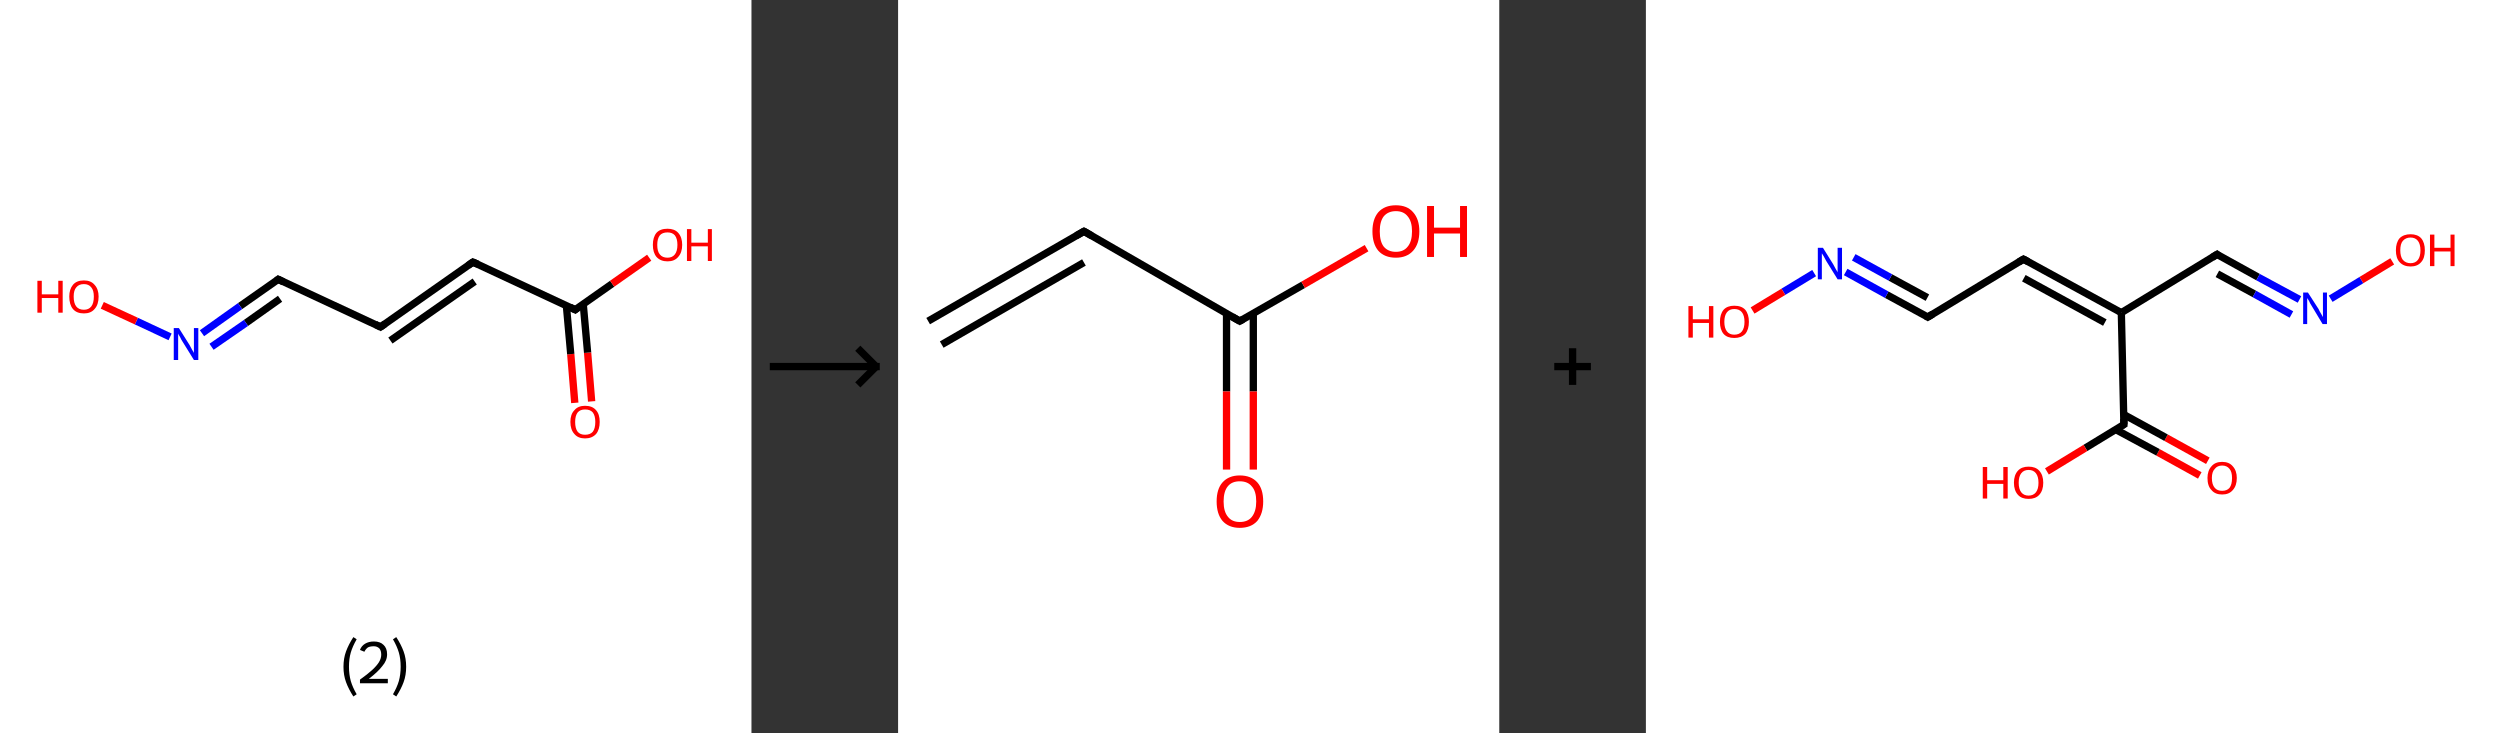 <?xml version='1.0' encoding='ASCII' standalone='yes'?>
<svg xmlns="http://www.w3.org/2000/svg" xmlns:xlink="http://www.w3.org/1999/xlink" version="1.1" width="682.0px" viewBox="0 0 682.0 200.0" height="200.0px">
  <rect x="0" y="0" width="682.0" height="200.0" fill="#333333" stroke="none"/>
  <g>
    <g transform="translate(0, 0) scale(1 1) "><!-- END OF HEADER -->
<rect style="opacity:1.0;fill:#FFFFFF;stroke:none" width="205.0" height="200.0" x="0.0" y="0.0"> </rect>
<path class="bond-0 atom-0 atom-1" d="M 156.8,109.9 L 155.7,96.6" style="fill:none;fill-rule:evenodd;stroke:#FF0000;stroke-width:2.0px;stroke-linecap:butt;stroke-linejoin:miter;stroke-opacity:1"/>
<path class="bond-0 atom-0 atom-1" d="M 155.7,96.6 L 154.5,83.3" style="fill:none;fill-rule:evenodd;stroke:#000000;stroke-width:2.0px;stroke-linecap:butt;stroke-linejoin:miter;stroke-opacity:1"/>
<path class="bond-0 atom-0 atom-1" d="M 161.4,109.5 L 160.3,96.2" style="fill:none;fill-rule:evenodd;stroke:#FF0000;stroke-width:2.0px;stroke-linecap:butt;stroke-linejoin:miter;stroke-opacity:1"/>
<path class="bond-0 atom-0 atom-1" d="M 160.3,96.2 L 159.1,82.9" style="fill:none;fill-rule:evenodd;stroke:#000000;stroke-width:2.0px;stroke-linecap:butt;stroke-linejoin:miter;stroke-opacity:1"/>
<path class="bond-1 atom-1 atom-2" d="M 156.9,84.5 L 167.0,77.4" style="fill:none;fill-rule:evenodd;stroke:#000000;stroke-width:2.0px;stroke-linecap:butt;stroke-linejoin:miter;stroke-opacity:1"/>
<path class="bond-1 atom-1 atom-2" d="M 167.0,77.4 L 177.1,70.3" style="fill:none;fill-rule:evenodd;stroke:#FF0000;stroke-width:2.0px;stroke-linecap:butt;stroke-linejoin:miter;stroke-opacity:1"/>
<path class="bond-2 atom-1 atom-3" d="M 156.9,84.5 L 129.0,71.5" style="fill:none;fill-rule:evenodd;stroke:#000000;stroke-width:2.0px;stroke-linecap:butt;stroke-linejoin:miter;stroke-opacity:1"/>
<path class="bond-3 atom-3 atom-4" d="M 129.0,71.5 L 103.8,89.2" style="fill:none;fill-rule:evenodd;stroke:#000000;stroke-width:2.0px;stroke-linecap:butt;stroke-linejoin:miter;stroke-opacity:1"/>
<path class="bond-3 atom-3 atom-4" d="M 129.5,76.8 L 106.5,92.9" style="fill:none;fill-rule:evenodd;stroke:#000000;stroke-width:2.0px;stroke-linecap:butt;stroke-linejoin:miter;stroke-opacity:1"/>
<path class="bond-4 atom-4 atom-5" d="M 103.8,89.2 L 75.9,76.2" style="fill:none;fill-rule:evenodd;stroke:#000000;stroke-width:2.0px;stroke-linecap:butt;stroke-linejoin:miter;stroke-opacity:1"/>
<path class="bond-5 atom-5 atom-6" d="M 75.9,76.2 L 65.5,83.5" style="fill:none;fill-rule:evenodd;stroke:#000000;stroke-width:2.0px;stroke-linecap:butt;stroke-linejoin:miter;stroke-opacity:1"/>
<path class="bond-5 atom-5 atom-6" d="M 65.5,83.5 L 55.1,90.9" style="fill:none;fill-rule:evenodd;stroke:#0000FF;stroke-width:2.0px;stroke-linecap:butt;stroke-linejoin:miter;stroke-opacity:1"/>
<path class="bond-5 atom-5 atom-6" d="M 76.4,81.5 L 67.1,88.1" style="fill:none;fill-rule:evenodd;stroke:#000000;stroke-width:2.0px;stroke-linecap:butt;stroke-linejoin:miter;stroke-opacity:1"/>
<path class="bond-5 atom-5 atom-6" d="M 67.1,88.1 L 57.7,94.6" style="fill:none;fill-rule:evenodd;stroke:#0000FF;stroke-width:2.0px;stroke-linecap:butt;stroke-linejoin:miter;stroke-opacity:1"/>
<path class="bond-6 atom-6 atom-7" d="M 46.4,91.9 L 37.2,87.6" style="fill:none;fill-rule:evenodd;stroke:#0000FF;stroke-width:2.0px;stroke-linecap:butt;stroke-linejoin:miter;stroke-opacity:1"/>
<path class="bond-6 atom-6 atom-7" d="M 37.2,87.6 L 27.9,83.3" style="fill:none;fill-rule:evenodd;stroke:#FF0000;stroke-width:2.0px;stroke-linecap:butt;stroke-linejoin:miter;stroke-opacity:1"/>
<path d="M 157.4,84.1 L 156.9,84.5 L 155.5,83.8" style="fill:none;stroke:#000000;stroke-width:2.0px;stroke-linecap:butt;stroke-linejoin:miter;stroke-opacity:1;"/>
<path d="M 130.4,72.1 L 129.0,71.5 L 127.7,72.4" style="fill:none;stroke:#000000;stroke-width:2.0px;stroke-linecap:butt;stroke-linejoin:miter;stroke-opacity:1;"/>
<path d="M 105.1,88.3 L 103.8,89.2 L 102.4,88.5" style="fill:none;stroke:#000000;stroke-width:2.0px;stroke-linecap:butt;stroke-linejoin:miter;stroke-opacity:1;"/>
<path d="M 77.3,76.9 L 75.9,76.2 L 75.4,76.6" style="fill:none;stroke:#000000;stroke-width:2.0px;stroke-linecap:butt;stroke-linejoin:miter;stroke-opacity:1;"/>
<path class="atom-0" d="M 155.6 115.1 Q 155.6 113.0, 156.7 111.9 Q 157.7 110.7, 159.6 110.7 Q 161.6 110.7, 162.6 111.9 Q 163.6 113.0, 163.6 115.1 Q 163.6 117.2, 162.6 118.4 Q 161.5 119.6, 159.6 119.6 Q 157.7 119.6, 156.7 118.4 Q 155.6 117.2, 155.6 115.1 M 159.6 118.6 Q 161.0 118.6, 161.7 117.8 Q 162.4 116.9, 162.4 115.1 Q 162.4 113.4, 161.7 112.5 Q 161.0 111.7, 159.6 111.7 Q 158.3 111.7, 157.6 112.5 Q 156.9 113.4, 156.9 115.1 Q 156.9 116.9, 157.6 117.8 Q 158.3 118.6, 159.6 118.6 " fill="#FF0000"/>
<path class="atom-2" d="M 178.1 66.8 Q 178.1 64.7, 179.1 63.5 Q 180.1 62.4, 182.1 62.4 Q 184.0 62.4, 185.0 63.5 Q 186.1 64.7, 186.1 66.8 Q 186.1 68.9, 185.0 70.1 Q 184.0 71.3, 182.1 71.3 Q 180.2 71.3, 179.1 70.1 Q 178.1 68.9, 178.1 66.8 M 182.1 70.3 Q 183.4 70.3, 184.1 69.4 Q 184.8 68.5, 184.8 66.8 Q 184.8 65.1, 184.1 64.2 Q 183.4 63.4, 182.1 63.4 Q 180.7 63.4, 180.0 64.2 Q 179.3 65.1, 179.3 66.8 Q 179.3 68.6, 180.0 69.4 Q 180.7 70.3, 182.1 70.3 " fill="#FF0000"/>
<path class="atom-2" d="M 187.4 62.5 L 188.6 62.5 L 188.6 66.2 L 193.1 66.2 L 193.1 62.5 L 194.2 62.5 L 194.2 71.2 L 193.1 71.2 L 193.1 67.2 L 188.6 67.2 L 188.6 71.2 L 187.4 71.2 L 187.4 62.5 " fill="#FF0000"/>
<path class="atom-6" d="M 48.8 89.5 L 51.7 94.1 Q 52.0 94.6, 52.4 95.4 Q 52.9 96.2, 52.9 96.3 L 52.9 89.5 L 54.1 89.5 L 54.1 98.2 L 52.9 98.2 L 49.8 93.2 Q 49.4 92.6, 49.1 91.9 Q 48.7 91.3, 48.6 91.0 L 48.6 98.2 L 47.4 98.2 L 47.4 89.5 L 48.8 89.5 " fill="#0000FF"/>
<path class="atom-7" d="M 10.2 76.6 L 11.4 76.6 L 11.4 80.3 L 15.9 80.3 L 15.9 76.6 L 17.1 76.6 L 17.1 85.3 L 15.9 85.3 L 15.9 81.3 L 11.4 81.3 L 11.4 85.3 L 10.2 85.3 L 10.2 76.6 " fill="#FF0000"/>
<path class="atom-7" d="M 18.9 80.9 Q 18.9 78.9, 19.9 77.7 Q 20.9 76.5, 22.9 76.5 Q 24.8 76.5, 25.8 77.7 Q 26.9 78.9, 26.9 80.9 Q 26.9 83.1, 25.8 84.3 Q 24.8 85.5, 22.9 85.5 Q 20.9 85.5, 19.9 84.3 Q 18.9 83.1, 18.9 80.9 M 22.9 84.5 Q 24.2 84.5, 24.9 83.6 Q 25.6 82.7, 25.6 80.9 Q 25.6 79.2, 24.9 78.4 Q 24.2 77.5, 22.9 77.5 Q 21.5 77.5, 20.8 78.4 Q 20.1 79.2, 20.1 80.9 Q 20.1 82.7, 20.8 83.6 Q 21.5 84.5, 22.9 84.5 " fill="#FF0000"/>
<path class="legend" d="M 93.7 181.9 Q 93.7 179.6, 94.4 177.7 Q 95.1 175.8, 96.4 173.8 L 97.3 174.4 Q 96.2 176.3, 95.7 178.0 Q 95.2 179.7, 95.2 181.9 Q 95.2 184.0, 95.7 185.8 Q 96.2 187.5, 97.3 189.4 L 96.4 190.0 Q 95.1 188.0, 94.4 186.1 Q 93.7 184.2, 93.7 181.9 " fill="#000000"/>
<path class="legend" d="M 98.2 177.3 Q 98.6 176.2, 99.6 175.6 Q 100.6 175.0, 102.0 175.0 Q 103.7 175.0, 104.6 175.9 Q 105.6 176.8, 105.6 178.5 Q 105.6 180.2, 104.3 181.7 Q 103.1 183.3, 100.6 185.2 L 105.8 185.2 L 105.8 186.4 L 98.2 186.4 L 98.2 185.4 Q 100.3 183.9, 101.5 182.8 Q 102.8 181.6, 103.4 180.6 Q 104.0 179.6, 104.0 178.6 Q 104.0 177.5, 103.5 176.9 Q 102.9 176.3, 102.0 176.3 Q 101.0 176.3, 100.4 176.6 Q 99.8 177.0, 99.4 177.8 L 98.2 177.3 " fill="#000000"/>
<path class="legend" d="M 110.8 181.9 Q 110.8 184.2, 110.1 186.1 Q 109.4 188.0, 108.1 190.0 L 107.2 189.4 Q 108.3 187.5, 108.8 185.8 Q 109.3 184.0, 109.3 181.9 Q 109.3 179.7, 108.8 178.0 Q 108.3 176.3, 107.2 174.4 L 108.1 173.8 Q 109.4 175.8, 110.1 177.7 Q 110.8 179.6, 110.8 181.9 " fill="#000000"/>
</g>
    <g transform="translate(205.0, 0) scale(1 1) "><line x1="5" y1="100" x2="35" y2="100" style="stroke:rgb(0,0,0);stroke-width:2"/>
  <line x1="34" y1="100" x2="29" y2="95" style="stroke:rgb(0,0,0);stroke-width:2"/>
  <line x1="34" y1="100" x2="29" y2="105" style="stroke:rgb(0,0,0);stroke-width:2"/>
</g>
    <g transform="translate(245.0, 0) scale(1 1) "><!-- END OF HEADER -->
<rect style="opacity:1.0;fill:#FFFFFF;stroke:none" width="164.0" height="200.0" x="0.0" y="0.0"> </rect>
<path class="bond-0 atom-0 atom-1" d="M 8.2,87.6 L 50.7,63.1" style="fill:none;fill-rule:evenodd;stroke:#000000;stroke-width:2.0px;stroke-linecap:butt;stroke-linejoin:miter;stroke-opacity:1"/>
<path class="bond-0 atom-0 atom-1" d="M 11.9,94.0 L 50.7,71.6" style="fill:none;fill-rule:evenodd;stroke:#000000;stroke-width:2.0px;stroke-linecap:butt;stroke-linejoin:miter;stroke-opacity:1"/>
<path class="bond-1 atom-1 atom-2" d="M 50.7,63.1 L 93.2,87.6" style="fill:none;fill-rule:evenodd;stroke:#000000;stroke-width:2.0px;stroke-linecap:butt;stroke-linejoin:miter;stroke-opacity:1"/>
<path class="bond-2 atom-2 atom-3" d="M 89.6,85.5 L 89.6,106.8" style="fill:none;fill-rule:evenodd;stroke:#000000;stroke-width:2.0px;stroke-linecap:butt;stroke-linejoin:miter;stroke-opacity:1"/>
<path class="bond-2 atom-2 atom-3" d="M 89.6,106.8 L 89.6,128.1" style="fill:none;fill-rule:evenodd;stroke:#FF0000;stroke-width:2.0px;stroke-linecap:butt;stroke-linejoin:miter;stroke-opacity:1"/>
<path class="bond-2 atom-2 atom-3" d="M 96.9,85.5 L 96.9,106.8" style="fill:none;fill-rule:evenodd;stroke:#000000;stroke-width:2.0px;stroke-linecap:butt;stroke-linejoin:miter;stroke-opacity:1"/>
<path class="bond-2 atom-2 atom-3" d="M 96.9,106.8 L 96.9,128.1" style="fill:none;fill-rule:evenodd;stroke:#FF0000;stroke-width:2.0px;stroke-linecap:butt;stroke-linejoin:miter;stroke-opacity:1"/>
<path class="bond-3 atom-2 atom-4" d="M 93.2,87.6 L 110.5,77.7" style="fill:none;fill-rule:evenodd;stroke:#000000;stroke-width:2.0px;stroke-linecap:butt;stroke-linejoin:miter;stroke-opacity:1"/>
<path class="bond-3 atom-2 atom-4" d="M 110.5,77.7 L 127.8,67.7" style="fill:none;fill-rule:evenodd;stroke:#FF0000;stroke-width:2.0px;stroke-linecap:butt;stroke-linejoin:miter;stroke-opacity:1"/>
<path d="M 48.6,64.3 L 50.7,63.1 L 52.8,64.3" style="fill:none;stroke:#000000;stroke-width:2.0px;stroke-linecap:butt;stroke-linejoin:miter;stroke-opacity:1;"/>
<path d="M 91.1,86.4 L 93.2,87.6 L 94.1,87.1" style="fill:none;stroke:#000000;stroke-width:2.0px;stroke-linecap:butt;stroke-linejoin:miter;stroke-opacity:1;"/>
<path class="atom-3" d="M 86.9 136.8 Q 86.9 133.4, 88.5 131.6 Q 90.2 129.7, 93.2 129.7 Q 96.3 129.7, 98.0 131.6 Q 99.6 133.4, 99.6 136.8 Q 99.6 140.1, 98.0 142.1 Q 96.3 144.0, 93.2 144.0 Q 90.2 144.0, 88.5 142.1 Q 86.9 140.2, 86.9 136.8 M 93.2 142.4 Q 95.4 142.4, 96.5 141.0 Q 97.7 139.5, 97.7 136.8 Q 97.7 134.0, 96.5 132.7 Q 95.4 131.3, 93.2 131.3 Q 91.1 131.3, 90.0 132.6 Q 88.8 134.0, 88.8 136.8 Q 88.8 139.6, 90.0 141.0 Q 91.1 142.4, 93.2 142.4 " fill="#FF0000"/>
<path class="atom-4" d="M 129.4 63.1 Q 129.4 59.8, 131.0 57.9 Q 132.7 56.0, 135.8 56.0 Q 138.9 56.0, 140.5 57.9 Q 142.2 59.8, 142.2 63.1 Q 142.2 66.5, 140.5 68.4 Q 138.8 70.3, 135.8 70.3 Q 132.7 70.3, 131.0 68.4 Q 129.4 66.5, 129.4 63.1 M 135.8 68.7 Q 137.9 68.7, 139.0 67.3 Q 140.2 65.9, 140.2 63.1 Q 140.2 60.4, 139.0 59.0 Q 137.9 57.6, 135.8 57.6 Q 133.7 57.6, 132.5 59.0 Q 131.4 60.4, 131.4 63.1 Q 131.4 65.9, 132.5 67.3 Q 133.7 68.7, 135.8 68.7 " fill="#FF0000"/>
<path class="atom-4" d="M 144.3 56.2 L 146.2 56.2 L 146.2 62.1 L 153.3 62.1 L 153.3 56.2 L 155.2 56.2 L 155.2 70.1 L 153.3 70.1 L 153.3 63.7 L 146.2 63.7 L 146.2 70.1 L 144.3 70.1 L 144.3 56.2 " fill="#FF0000"/>
</g>
    <g transform="translate(409.0, 0) scale(1 1) "><line x1="15" y1="100" x2="25" y2="100" style="stroke:rgb(0,0,0);stroke-width:2"/>
  <line x1="20" y1="95" x2="20" y2="105" style="stroke:rgb(0,0,0);stroke-width:2"/>
</g>
    <g transform="translate(449.0, 0) scale(1 1) "><!-- END OF HEADER -->
<rect style="opacity:1.0;fill:#FFFFFF;stroke:none" width="233.0" height="200.0" x="0.0" y="0.0"> </rect>
<path class="bond-0 atom-0 atom-1" d="M 151.1,129.7 L 139.7,123.4" style="fill:none;fill-rule:evenodd;stroke:#FF0000;stroke-width:2.0px;stroke-linecap:butt;stroke-linejoin:miter;stroke-opacity:1"/>
<path class="bond-0 atom-0 atom-1" d="M 139.7,123.4 L 128.2,117.2" style="fill:none;fill-rule:evenodd;stroke:#000000;stroke-width:2.0px;stroke-linecap:butt;stroke-linejoin:miter;stroke-opacity:1"/>
<path class="bond-0 atom-0 atom-1" d="M 153.3,125.7 L 141.9,119.4" style="fill:none;fill-rule:evenodd;stroke:#FF0000;stroke-width:2.0px;stroke-linecap:butt;stroke-linejoin:miter;stroke-opacity:1"/>
<path class="bond-0 atom-0 atom-1" d="M 141.9,119.4 L 130.4,113.1" style="fill:none;fill-rule:evenodd;stroke:#000000;stroke-width:2.0px;stroke-linecap:butt;stroke-linejoin:miter;stroke-opacity:1"/>
<path class="bond-1 atom-1 atom-2" d="M 130.4,115.8 L 119.9,122.2" style="fill:none;fill-rule:evenodd;stroke:#000000;stroke-width:2.0px;stroke-linecap:butt;stroke-linejoin:miter;stroke-opacity:1"/>
<path class="bond-1 atom-1 atom-2" d="M 119.9,122.2 L 109.4,128.6" style="fill:none;fill-rule:evenodd;stroke:#FF0000;stroke-width:2.0px;stroke-linecap:butt;stroke-linejoin:miter;stroke-opacity:1"/>
<path class="bond-2 atom-1 atom-3" d="M 130.4,115.8 L 129.7,85.3" style="fill:none;fill-rule:evenodd;stroke:#000000;stroke-width:2.0px;stroke-linecap:butt;stroke-linejoin:miter;stroke-opacity:1"/>
<path class="bond-3 atom-3 atom-4" d="M 129.7,85.3 L 155.8,69.4" style="fill:none;fill-rule:evenodd;stroke:#000000;stroke-width:2.0px;stroke-linecap:butt;stroke-linejoin:miter;stroke-opacity:1"/>
<path class="bond-4 atom-4 atom-5" d="M 155.8,69.4 L 167.0,75.6" style="fill:none;fill-rule:evenodd;stroke:#000000;stroke-width:2.0px;stroke-linecap:butt;stroke-linejoin:miter;stroke-opacity:1"/>
<path class="bond-4 atom-4 atom-5" d="M 167.0,75.6 L 178.3,81.7" style="fill:none;fill-rule:evenodd;stroke:#0000FF;stroke-width:2.0px;stroke-linecap:butt;stroke-linejoin:miter;stroke-opacity:1"/>
<path class="bond-4 atom-4 atom-5" d="M 155.9,74.7 L 166.0,80.2" style="fill:none;fill-rule:evenodd;stroke:#000000;stroke-width:2.0px;stroke-linecap:butt;stroke-linejoin:miter;stroke-opacity:1"/>
<path class="bond-4 atom-4 atom-5" d="M 166.0,80.2 L 176.1,85.8" style="fill:none;fill-rule:evenodd;stroke:#0000FF;stroke-width:2.0px;stroke-linecap:butt;stroke-linejoin:miter;stroke-opacity:1"/>
<path class="bond-5 atom-5 atom-6" d="M 186.8,81.5 L 195.2,76.4" style="fill:none;fill-rule:evenodd;stroke:#0000FF;stroke-width:2.0px;stroke-linecap:butt;stroke-linejoin:miter;stroke-opacity:1"/>
<path class="bond-5 atom-5 atom-6" d="M 195.2,76.4 L 203.6,71.3" style="fill:none;fill-rule:evenodd;stroke:#FF0000;stroke-width:2.0px;stroke-linecap:butt;stroke-linejoin:miter;stroke-opacity:1"/>
<path class="bond-6 atom-3 atom-7" d="M 129.7,85.3 L 103.0,70.7" style="fill:none;fill-rule:evenodd;stroke:#000000;stroke-width:2.0px;stroke-linecap:butt;stroke-linejoin:miter;stroke-opacity:1"/>
<path class="bond-6 atom-3 atom-7" d="M 125.2,88.0 L 103.1,75.9" style="fill:none;fill-rule:evenodd;stroke:#000000;stroke-width:2.0px;stroke-linecap:butt;stroke-linejoin:miter;stroke-opacity:1"/>
<path class="bond-7 atom-7 atom-8" d="M 103.0,70.7 L 76.9,86.5" style="fill:none;fill-rule:evenodd;stroke:#000000;stroke-width:2.0px;stroke-linecap:butt;stroke-linejoin:miter;stroke-opacity:1"/>
<path class="bond-8 atom-8 atom-9" d="M 76.9,86.5 L 65.7,80.4" style="fill:none;fill-rule:evenodd;stroke:#000000;stroke-width:2.0px;stroke-linecap:butt;stroke-linejoin:miter;stroke-opacity:1"/>
<path class="bond-8 atom-8 atom-9" d="M 65.7,80.4 L 54.5,74.2" style="fill:none;fill-rule:evenodd;stroke:#0000FF;stroke-width:2.0px;stroke-linecap:butt;stroke-linejoin:miter;stroke-opacity:1"/>
<path class="bond-8 atom-8 atom-9" d="M 76.8,81.2 L 66.7,75.7" style="fill:none;fill-rule:evenodd;stroke:#000000;stroke-width:2.0px;stroke-linecap:butt;stroke-linejoin:miter;stroke-opacity:1"/>
<path class="bond-8 atom-8 atom-9" d="M 66.7,75.7 L 56.7,70.2" style="fill:none;fill-rule:evenodd;stroke:#0000FF;stroke-width:2.0px;stroke-linecap:butt;stroke-linejoin:miter;stroke-opacity:1"/>
<path class="bond-9 atom-9 atom-10" d="M 45.9,74.5 L 37.5,79.6" style="fill:none;fill-rule:evenodd;stroke:#0000FF;stroke-width:2.0px;stroke-linecap:butt;stroke-linejoin:miter;stroke-opacity:1"/>
<path class="bond-9 atom-9 atom-10" d="M 37.5,79.6 L 29.1,84.7" style="fill:none;fill-rule:evenodd;stroke:#FF0000;stroke-width:2.0px;stroke-linecap:butt;stroke-linejoin:miter;stroke-opacity:1"/>
<path d="M 129.9,116.1 L 130.4,115.8 L 130.4,114.3" style="fill:none;stroke:#000000;stroke-width:2.0px;stroke-linecap:butt;stroke-linejoin:miter;stroke-opacity:1;"/>
<path d="M 154.5,70.2 L 155.8,69.4 L 156.3,69.8" style="fill:none;stroke:#000000;stroke-width:2.0px;stroke-linecap:butt;stroke-linejoin:miter;stroke-opacity:1;"/>
<path d="M 104.3,71.4 L 103.0,70.7 L 101.7,71.5" style="fill:none;stroke:#000000;stroke-width:2.0px;stroke-linecap:butt;stroke-linejoin:miter;stroke-opacity:1;"/>
<path d="M 78.2,85.7 L 76.9,86.5 L 76.4,86.2" style="fill:none;stroke:#000000;stroke-width:2.0px;stroke-linecap:butt;stroke-linejoin:miter;stroke-opacity:1;"/>
<path class="atom-0" d="M 153.2 130.4 Q 153.2 128.4, 154.3 127.2 Q 155.3 126.0, 157.2 126.0 Q 159.1 126.0, 160.1 127.2 Q 161.2 128.4, 161.2 130.4 Q 161.2 132.5, 160.1 133.7 Q 159.1 134.9, 157.2 134.9 Q 155.3 134.9, 154.3 133.7 Q 153.2 132.6, 153.2 130.4 M 157.2 133.9 Q 158.5 133.9, 159.2 133.1 Q 159.9 132.2, 159.9 130.4 Q 159.9 128.7, 159.2 127.9 Q 158.5 127.0, 157.2 127.0 Q 155.9 127.0, 155.2 127.9 Q 154.4 128.7, 154.4 130.4 Q 154.4 132.2, 155.2 133.1 Q 155.9 133.9, 157.2 133.9 " fill="#FF0000"/>
<path class="atom-2" d="M 91.9 127.4 L 93.1 127.4 L 93.1 131.0 L 97.5 131.0 L 97.5 127.4 L 98.7 127.4 L 98.7 136.0 L 97.5 136.0 L 97.5 132.0 L 93.1 132.0 L 93.1 136.0 L 91.9 136.0 L 91.9 127.4 " fill="#FF0000"/>
<path class="atom-2" d="M 100.4 131.7 Q 100.4 129.6, 101.5 128.4 Q 102.5 127.3, 104.4 127.3 Q 106.3 127.3, 107.3 128.4 Q 108.4 129.6, 108.4 131.7 Q 108.4 133.8, 107.3 135.0 Q 106.3 136.1, 104.4 136.1 Q 102.5 136.1, 101.5 135.0 Q 100.4 133.8, 100.4 131.7 M 104.4 135.2 Q 105.7 135.2, 106.4 134.3 Q 107.1 133.4, 107.1 131.7 Q 107.1 130.0, 106.4 129.1 Q 105.7 128.2, 104.4 128.2 Q 103.1 128.2, 102.4 129.1 Q 101.7 130.0, 101.7 131.7 Q 101.7 133.4, 102.4 134.3 Q 103.1 135.2, 104.4 135.2 " fill="#FF0000"/>
<path class="atom-5" d="M 180.6 79.8 L 183.5 84.3 Q 183.7 84.8, 184.2 85.6 Q 184.6 86.4, 184.7 86.5 L 184.7 79.8 L 185.8 79.8 L 185.8 88.4 L 184.6 88.4 L 181.6 83.4 Q 181.2 82.8, 180.9 82.1 Q 180.5 81.5, 180.4 81.3 L 180.4 88.4 L 179.3 88.4 L 179.3 79.8 L 180.6 79.8 " fill="#0000FF"/>
<path class="atom-6" d="M 204.6 68.3 Q 204.6 66.2, 205.6 65.0 Q 206.7 63.9, 208.6 63.9 Q 210.5 63.9, 211.5 65.0 Q 212.5 66.2, 212.5 68.3 Q 212.5 70.4, 211.5 71.5 Q 210.5 72.7, 208.6 72.7 Q 206.7 72.7, 205.6 71.5 Q 204.6 70.4, 204.6 68.3 M 208.6 71.8 Q 209.9 71.8, 210.6 70.9 Q 211.3 70.0, 211.3 68.3 Q 211.3 66.6, 210.6 65.7 Q 209.9 64.8, 208.6 64.8 Q 207.3 64.8, 206.5 65.7 Q 205.8 66.5, 205.8 68.3 Q 205.8 70.0, 206.5 70.9 Q 207.3 71.8, 208.6 71.8 " fill="#FF0000"/>
<path class="atom-6" d="M 213.9 64.0 L 215.1 64.0 L 215.1 67.6 L 219.5 67.6 L 219.5 64.0 L 220.6 64.0 L 220.6 72.6 L 219.5 72.6 L 219.5 68.6 L 215.1 68.6 L 215.1 72.6 L 213.9 72.6 L 213.9 64.0 " fill="#FF0000"/>
<path class="atom-9" d="M 48.3 67.6 L 51.1 72.1 Q 51.4 72.6, 51.8 73.4 Q 52.3 74.2, 52.3 74.3 L 52.3 67.6 L 53.5 67.6 L 53.5 76.2 L 52.3 76.2 L 49.2 71.2 Q 48.9 70.6, 48.5 69.9 Q 48.1 69.3, 48.0 69.1 L 48.0 76.2 L 46.9 76.2 L 46.9 67.6 L 48.3 67.6 " fill="#0000FF"/>
<path class="atom-10" d="M 11.6 83.5 L 12.8 83.5 L 12.8 87.1 L 17.2 87.1 L 17.2 83.5 L 18.4 83.5 L 18.4 92.1 L 17.2 92.1 L 17.2 88.1 L 12.8 88.1 L 12.8 92.1 L 11.6 92.1 L 11.6 83.5 " fill="#FF0000"/>
<path class="atom-10" d="M 20.2 87.8 Q 20.2 85.7, 21.2 84.5 Q 22.2 83.4, 24.1 83.4 Q 26.1 83.4, 27.1 84.5 Q 28.1 85.7, 28.1 87.8 Q 28.1 89.9, 27.1 91.1 Q 26.0 92.2, 24.1 92.2 Q 22.2 92.2, 21.2 91.1 Q 20.2 89.9, 20.2 87.8 M 24.1 91.3 Q 25.5 91.3, 26.2 90.4 Q 26.9 89.5, 26.9 87.8 Q 26.9 86.1, 26.2 85.2 Q 25.5 84.3, 24.1 84.3 Q 22.8 84.3, 22.1 85.2 Q 21.4 86.1, 21.4 87.8 Q 21.4 89.5, 22.1 90.4 Q 22.8 91.3, 24.1 91.3 " fill="#FF0000"/>
</g>
  </g>
</svg>
